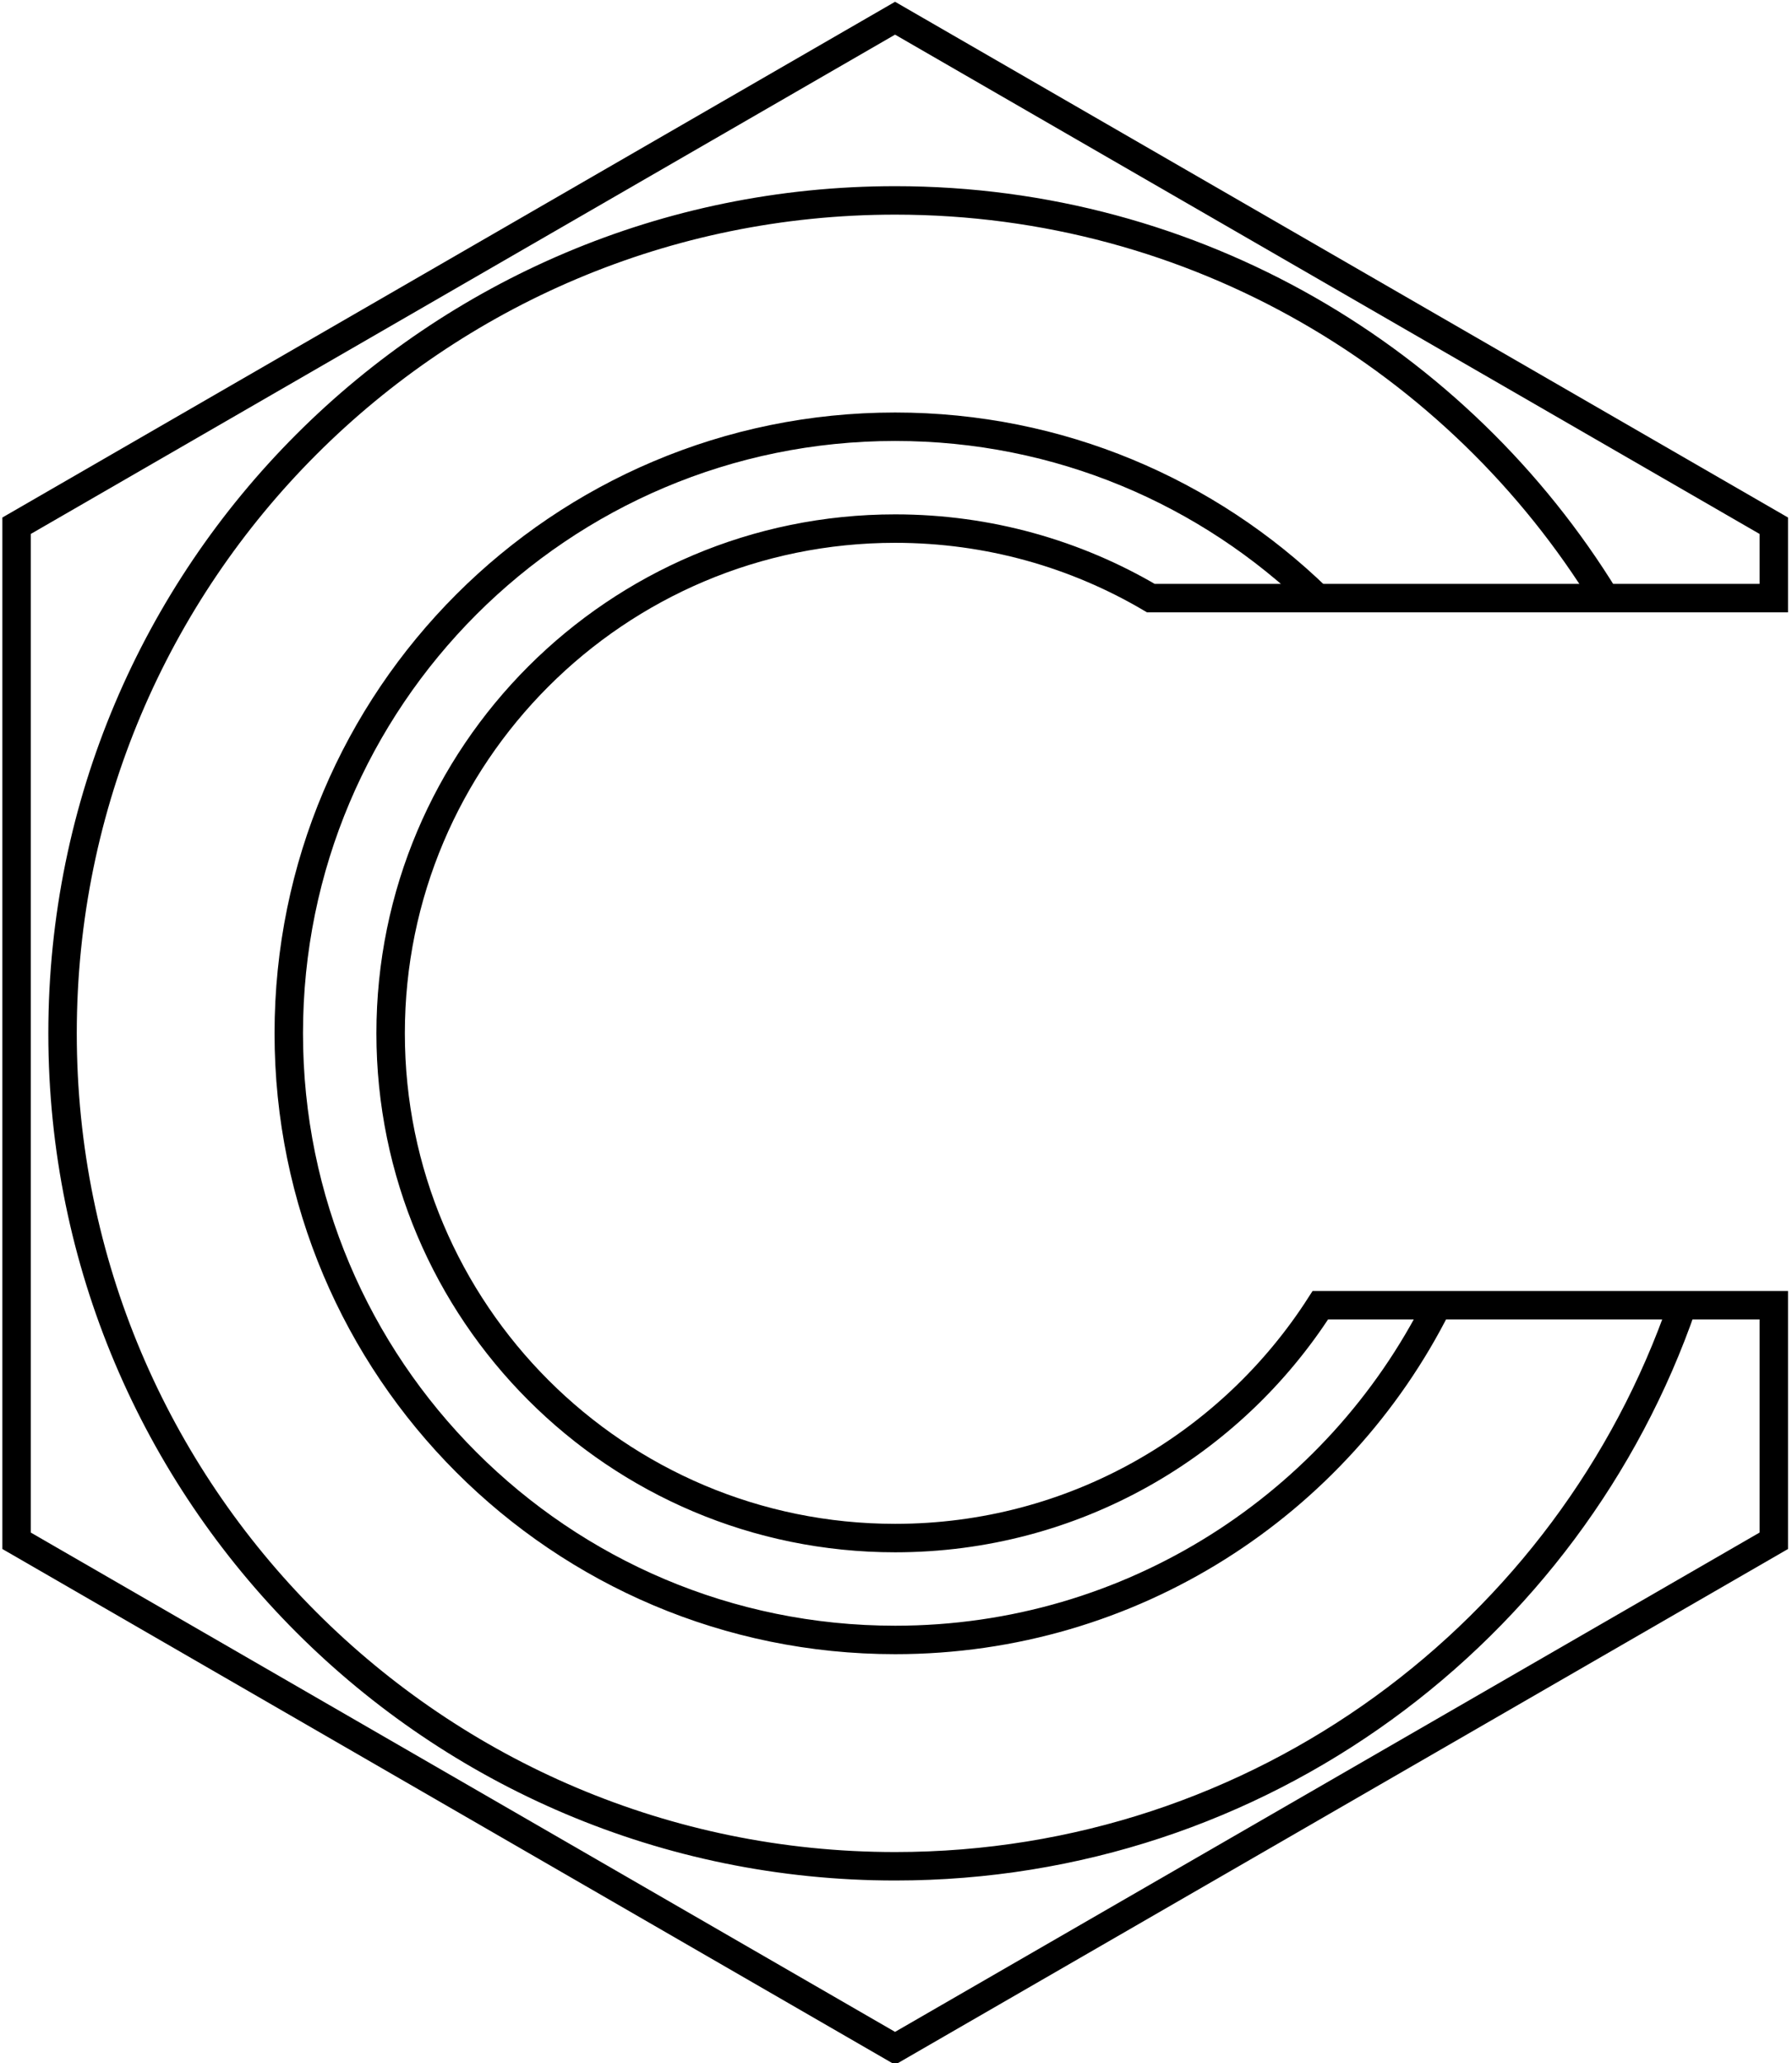 <?xml version="1.0" encoding="UTF-8" standalone="no"?>
<svg
   xmlns:dc="http://purl.org/dc/elements/1.1/"
   xmlns:cc="http://creativecommons.org/ns#"
   xmlns:rdf="http://www.w3.org/1999/02/22-rdf-syntax-ns#"
   xmlns:svg="http://www.w3.org/2000/svg"
   xmlns="http://www.w3.org/2000/svg"
   height="72.5"
   width="63">
  <g
     transform="matrix(-1,0,0,1,62.5,0.5)"
     style="fill:none; stroke:#000000; stroke-width:1">
    <path
       d="m 16.181,20.519 c 3.839,-3.727 9.076,-6.022 14.849,-6.022 11.773,0 21.318,9.544 21.318,21.318 0,11.773 -9.544,21.318 -21.318,21.318 -8.338,0 -15.559,-4.787 -19.062,-11.764" />
    <path
       d="M 6.066,20.52 C 11.214,12.135 20.469,6.543 31.029,6.543 c 16.166,0 29.272,13.105 29.272,29.272 0,16.166 -13.105,29.272 -29.272,29.272 -12.82,0 -23.716,-8.242 -27.677,-19.716" />
    <path
       d="m 0.14,45.37 0,8.278 30.893,17.836 30.884,-17.836 0,-35.672 -30.884,-17.836 -30.893,17.836 v 2.543 l 21.9,5.61e-4 c 2.635,-1.552 5.708,-2.443 8.989,-2.443 9.796,0 17.738,7.942 17.738,17.738 0,9.796 -7.942,17.738 -17.738,17.738 -6.278,0 -11.794,-3.262 -14.947,-8.183 z" />
  </g>
</svg>